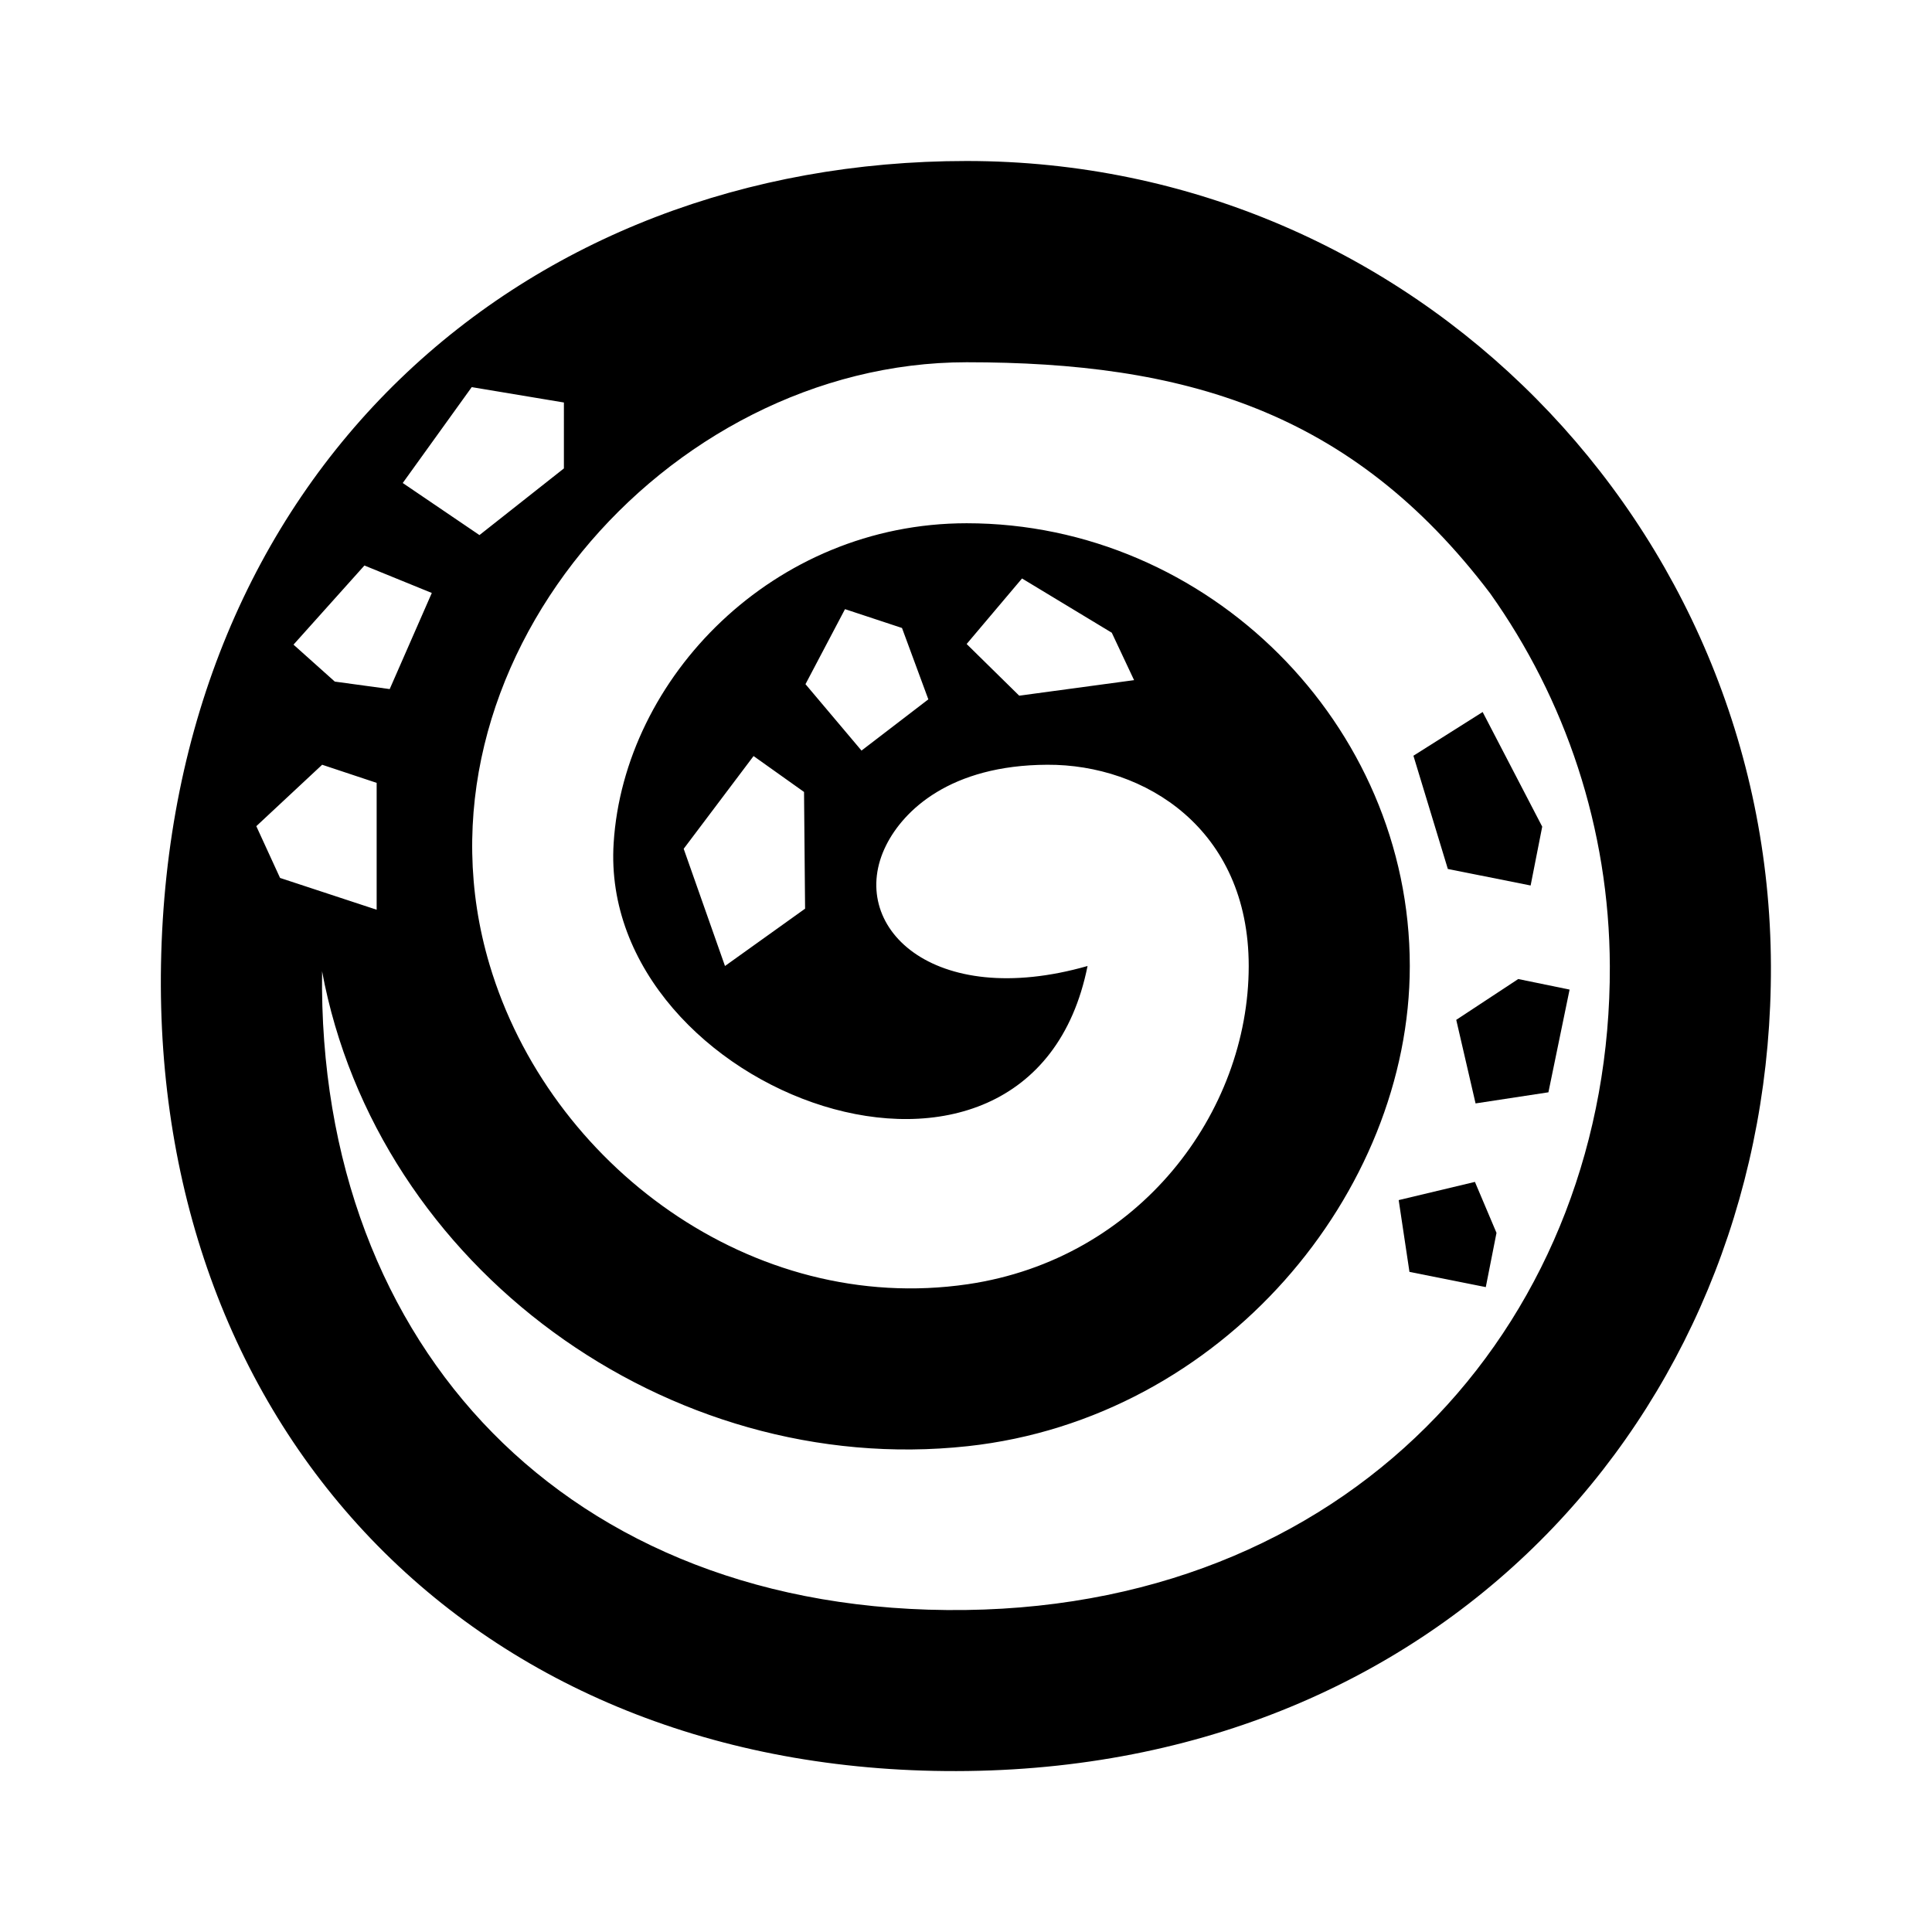 <svg viewBox="0 0 24 24" focusable="false" width="24" height="24" aria-hidden="true" class="svg-icon" xmlns="http://www.w3.org/2000/svg"><path d="M17.987 10.795 19.014 11l.144-.731-.74-1.424-.86.543.428 1.408zm.343 2.912.905-.138.263-1.276-.638-.131-.77.507.24 1.038zm-.821 2.093.948.189.133-.674-.268-.633-.947.226.134.893z"></path><path fill-rule="evenodd" clip-rule="evenodd" d="M12.008 2c-2.737 0-5.221.953-7.039 2.709C3.148 6.468 2.054 8.979 2 11.982c-.051 2.866.906 5.404 2.691 7.219 1.788 1.817 4.336 2.838 7.33 2.799 6.083-.08 9.997-4.663 9.978-10.003C21.981 6.546 17.577 2 12.008 2zM4.001 12.06c-.032 2.375.761 4.359 2.118 5.739 1.363 1.386 3.366 2.234 5.876 2.201 4.926-.065 8.018-3.693 8.003-7.997-.006-1.717-.554-3.319-1.486-4.631-1.732-2.287-3.825-2.872-6.504-2.872-3.746 0-7.026 3.791-5.927 7.482.741 2.49 3.267 4.363 5.941 3.971 2.13-.313 3.49-2.133 3.49-3.953 0-1.705-1.294-2.506-2.502-2.5-1.208.005-1.786.568-2.002 1-.5 1 .573 2.051 2.502 1.5-.712 3.556-6.084 1.589-5.887-1.527C7.752 8.423 9.605 6.5 12.008 6.5c3.003 0 5.505 2.5 5.505 5.5 0 2.81-2.319 5.62-5.492 5.965-3.719.404-7.336-2.218-8.021-5.904zm.678-.759-1.2-.395-.295-.643.818-.763.677.225v1.576zM12.008 8l.653.642 1.427-.193-.277-.589-1.115-.674L12.008 8zm-.475.687-.831.637-.696-.825.491-.932.708.234.327.886zM5.003 6l.953.647 1.049-.828V5L5.86 4.809 5.003 6zm4.998 5.288L9.006 12l-.513-1.456.868-1.152.627.446.013 1.449zM4.527 7.025l-.881.983.513.459.682.093.523-1.194-.837-.341z"></path></svg>